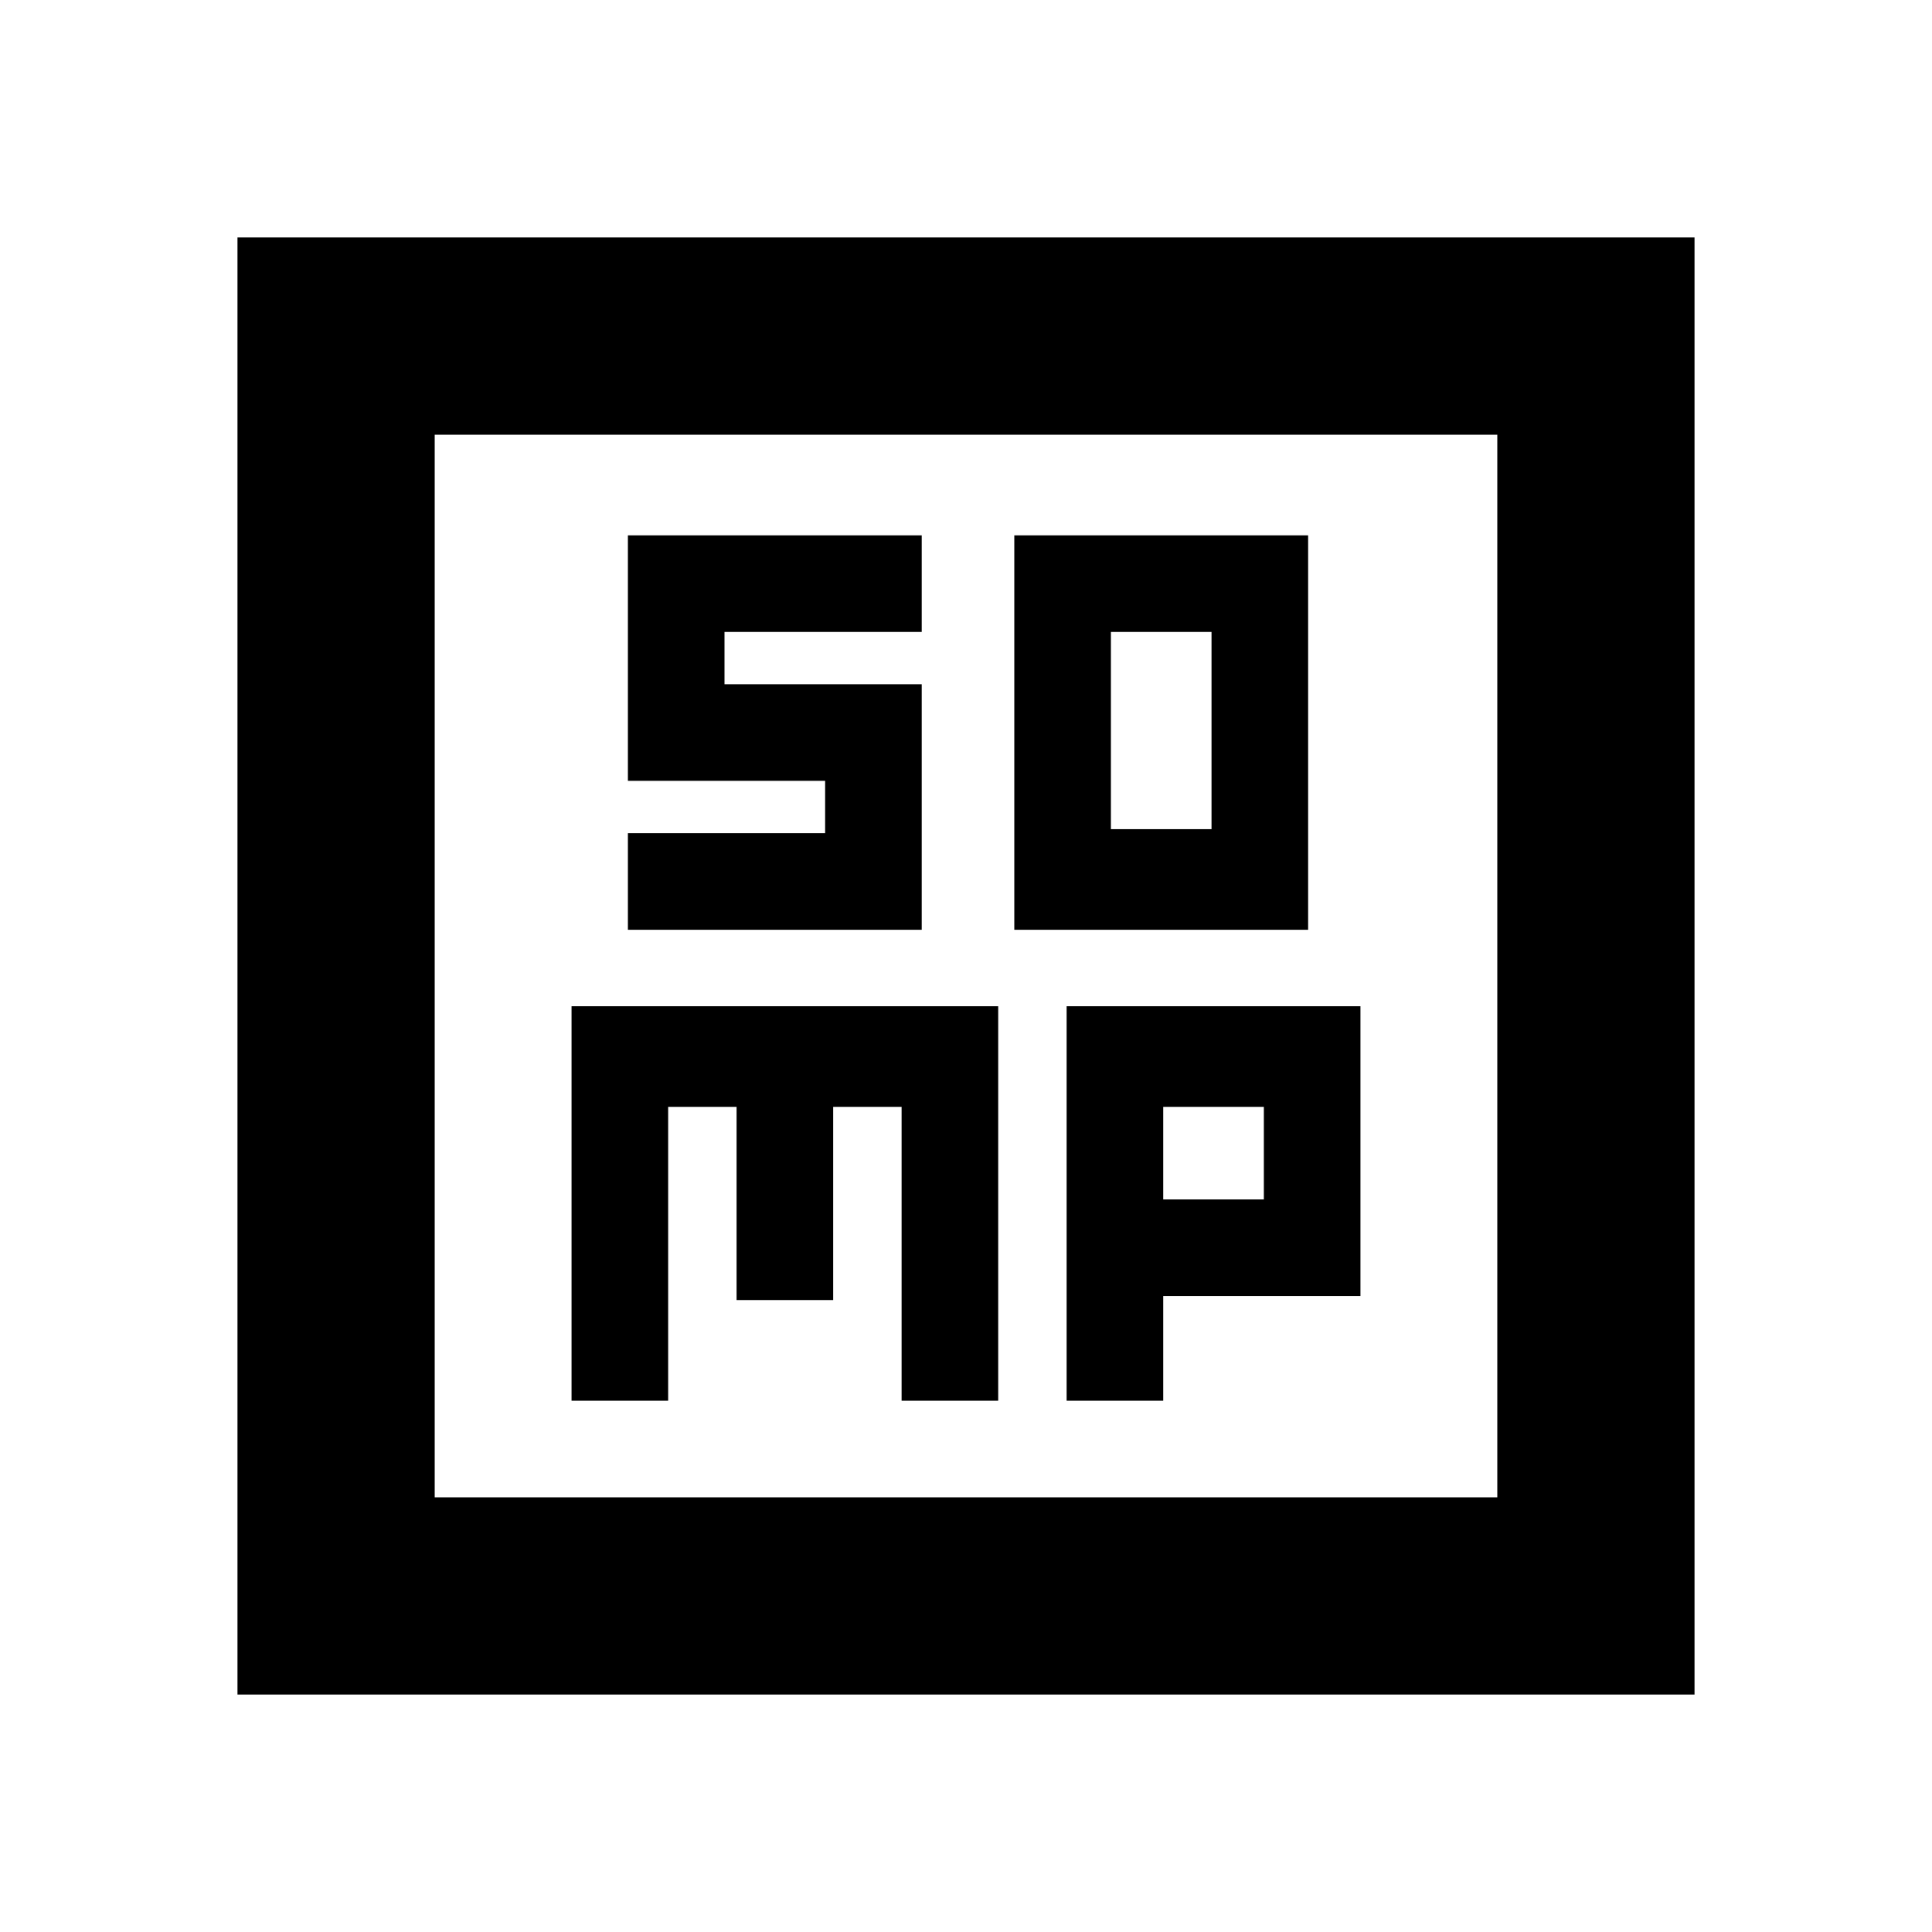 <svg xmlns="http://www.w3.org/2000/svg" height="20" viewBox="0 96 960 960" width="20"><path d="M504 558h146V362H504v196Zm48-50v-98h50v98h-50ZM284 792h48V646h34v96h48v-96h34v146h48V596H284v196Zm246 0h48v-52h98V596H530v196Zm48-100v-46h50v46h-50ZM118 938V214h724v724H118Zm98-98h528V312H216v528Zm0-528v528-528Zm96 246h146V436h-98v-26h98v-48H312v122h98v26h-98v48Z"/></svg>